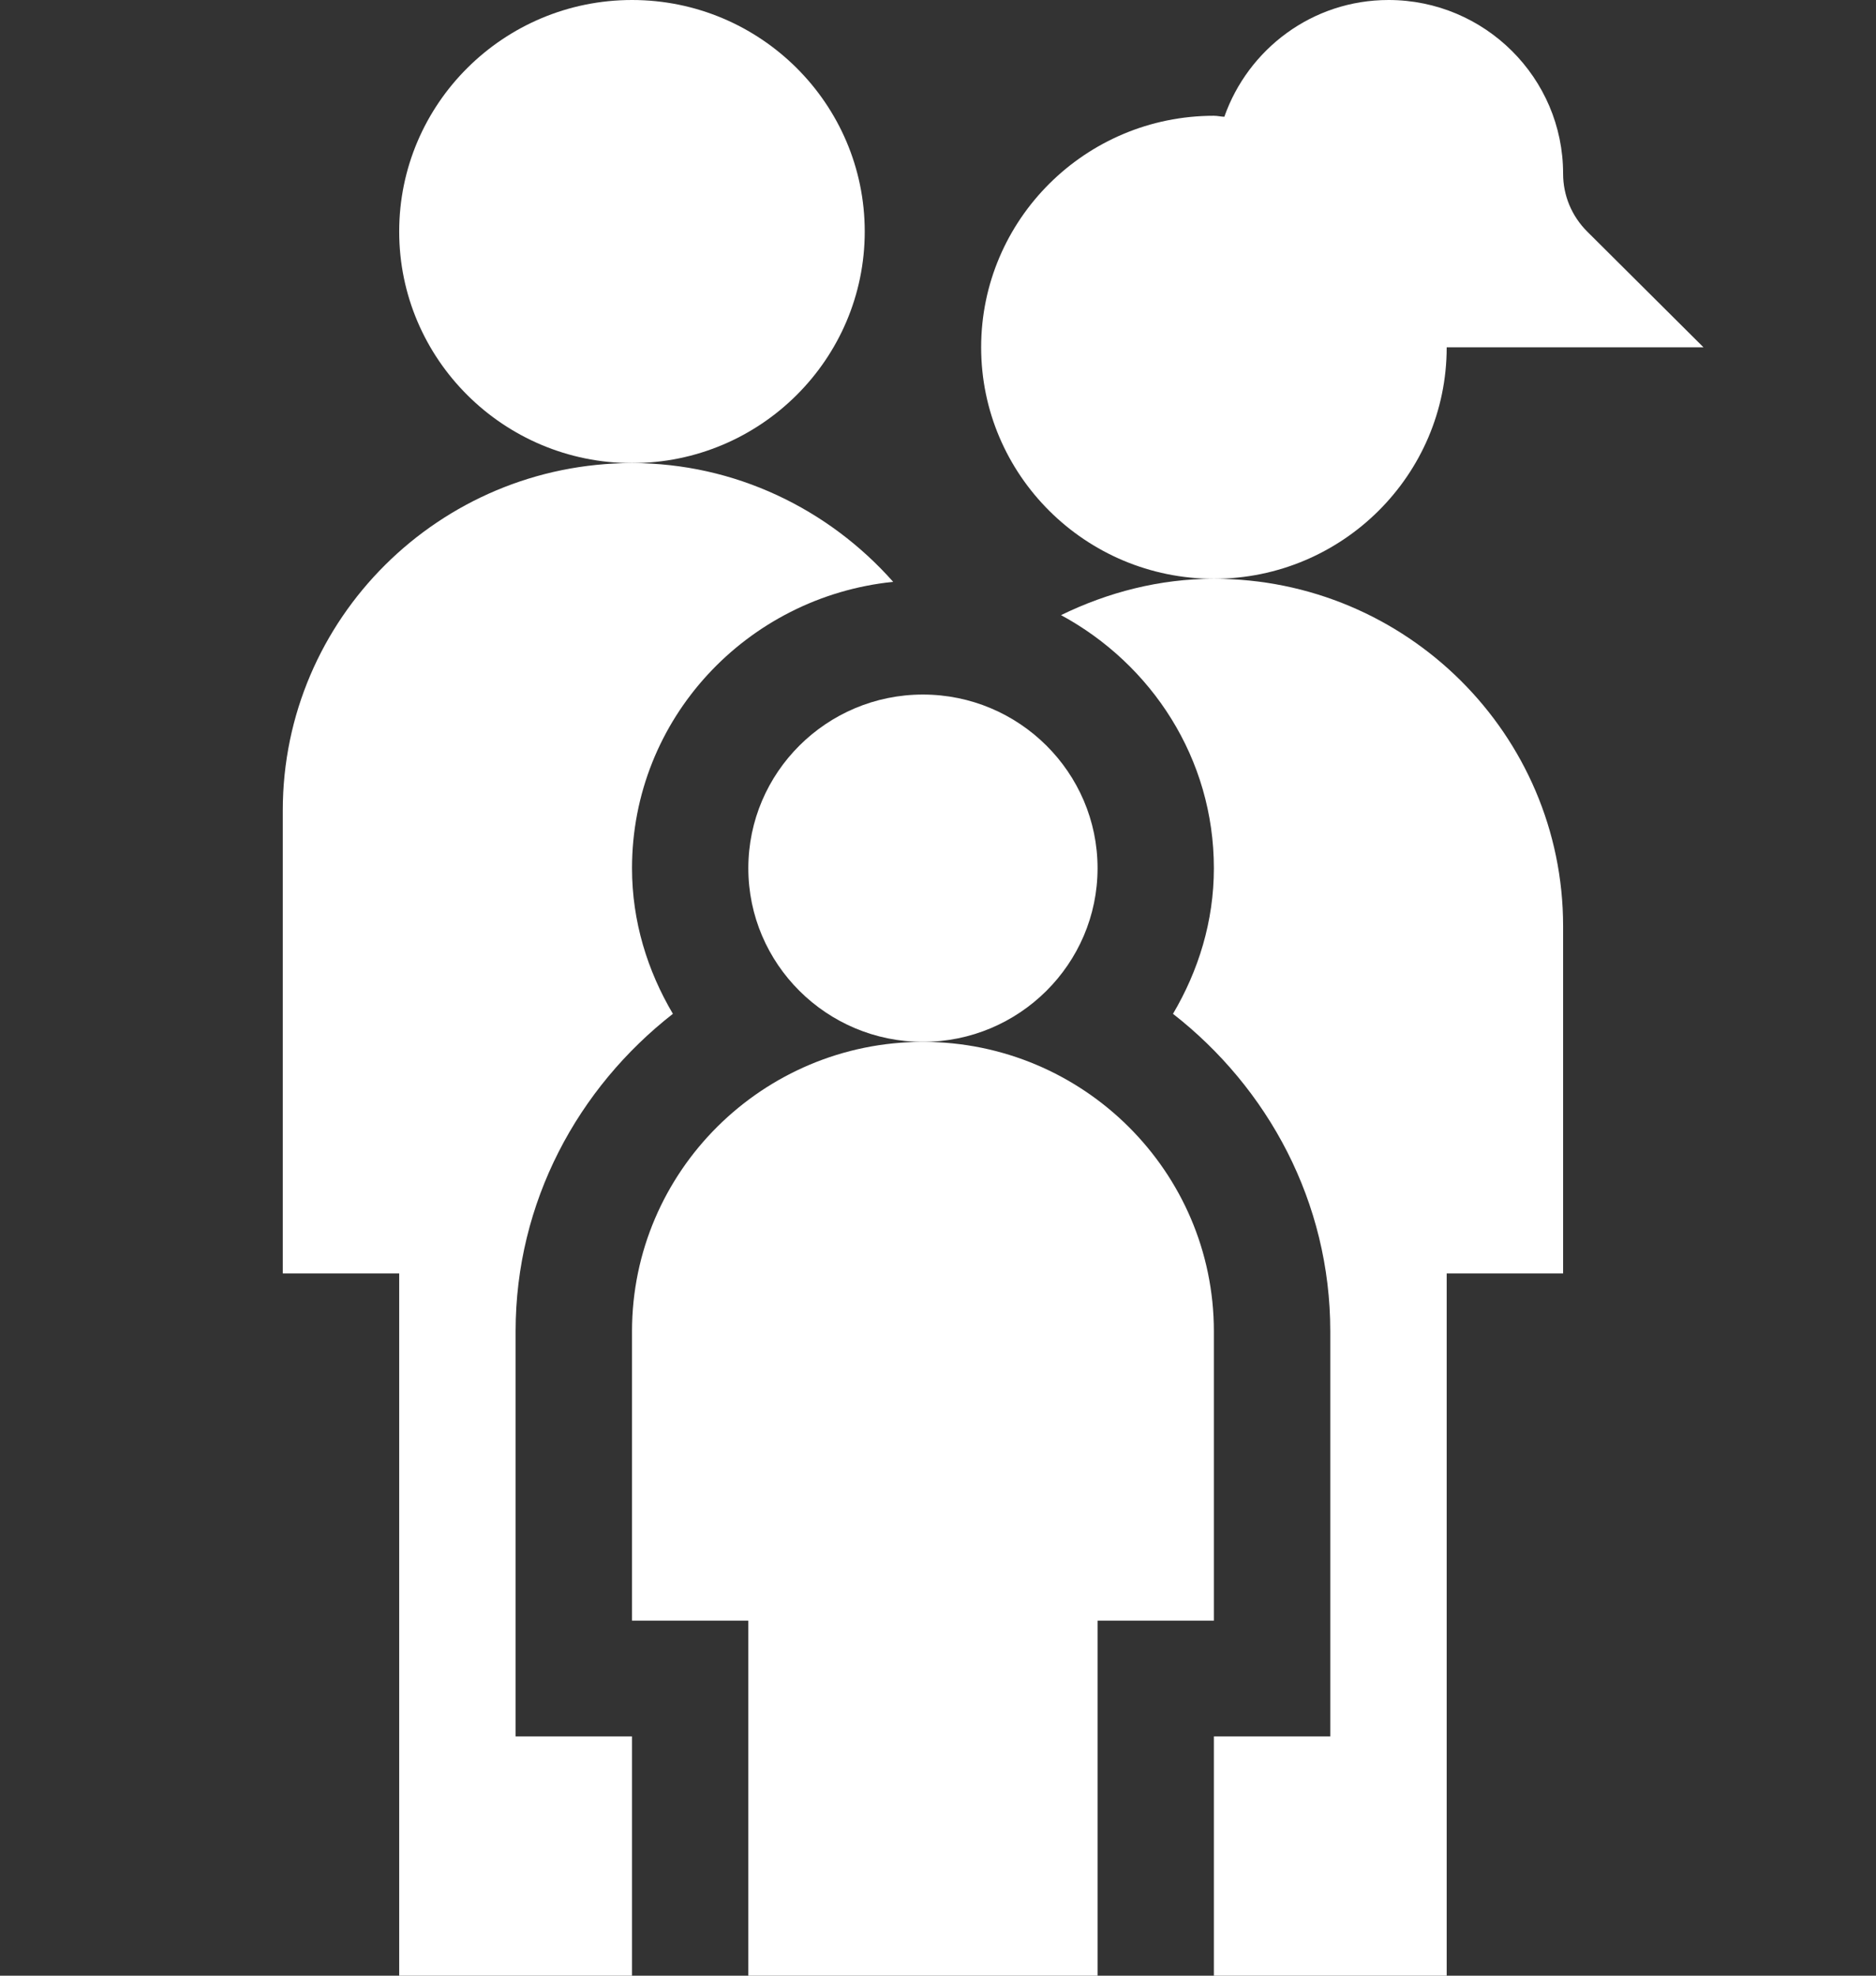 <svg width="19" height="20" viewBox="0 0 19 20" fill="none" xmlns="http://www.w3.org/2000/svg">
<rect x="0" y="0" width="19" height="20" fill="#333333" stroke="none"/>
<path d="M9.347 10.547C8.372 10.547 7.579 9.758 7.579 8.789C7.579 7.82 8.372 7.031 9.347 7.031C10.322 7.031 11.116 7.82 11.116 8.789C11.116 9.758 10.322 10.547 9.347 10.547Z" fill="white"/>
<path d="M11.116 20H7.579V16.406H6.401V13.477C6.401 11.861 7.723 10.547 9.347 10.547C10.972 10.547 12.294 11.861 12.294 13.477V16.406H11.116V20Z" fill="white"/>
<path d="M6.401 4.688C5.1 4.688 4.043 3.636 4.043 2.344C4.043 1.051 5.1 0 6.401 0C7.701 0 8.758 1.051 8.758 2.344C8.758 3.636 7.701 4.688 6.401 4.688Z" fill="white"/>
<path d="M6.401 20V17.578H5.222V13.477C5.222 12.168 5.853 11.014 6.815 10.263C6.558 9.828 6.401 9.329 6.401 8.789C6.401 7.276 7.564 6.042 9.046 5.89C8.391 5.151 7.442 4.688 6.401 4.688C4.451 4.688 2.864 6.264 2.864 8.203V12.891H4.043V20H6.401Z" fill="white"/>
<path d="M12.294 5.859C11.746 5.859 11.222 5.995 10.746 6.227C11.664 6.724 12.294 7.679 12.294 8.789C12.294 9.329 12.137 9.828 11.88 10.263C12.842 11.014 13.473 12.168 13.473 13.477V17.578H12.294V20H14.652V12.891H15.831V9.375C15.831 7.436 14.245 5.859 12.294 5.859Z" fill="white"/>
<path d="M14.652 3.516H17.253L16.075 2.344C15.918 2.187 15.831 1.979 15.831 1.758C15.831 0.789 15.038 0 14.063 0C13.291 0 12.641 0.497 12.4 1.182C12.364 1.181 12.331 1.172 12.294 1.172C10.994 1.172 9.937 2.223 9.937 3.516C9.937 4.808 10.994 5.859 12.294 5.859C13.595 5.859 14.652 4.808 14.652 3.516Z" fill="white"/>
</svg>

